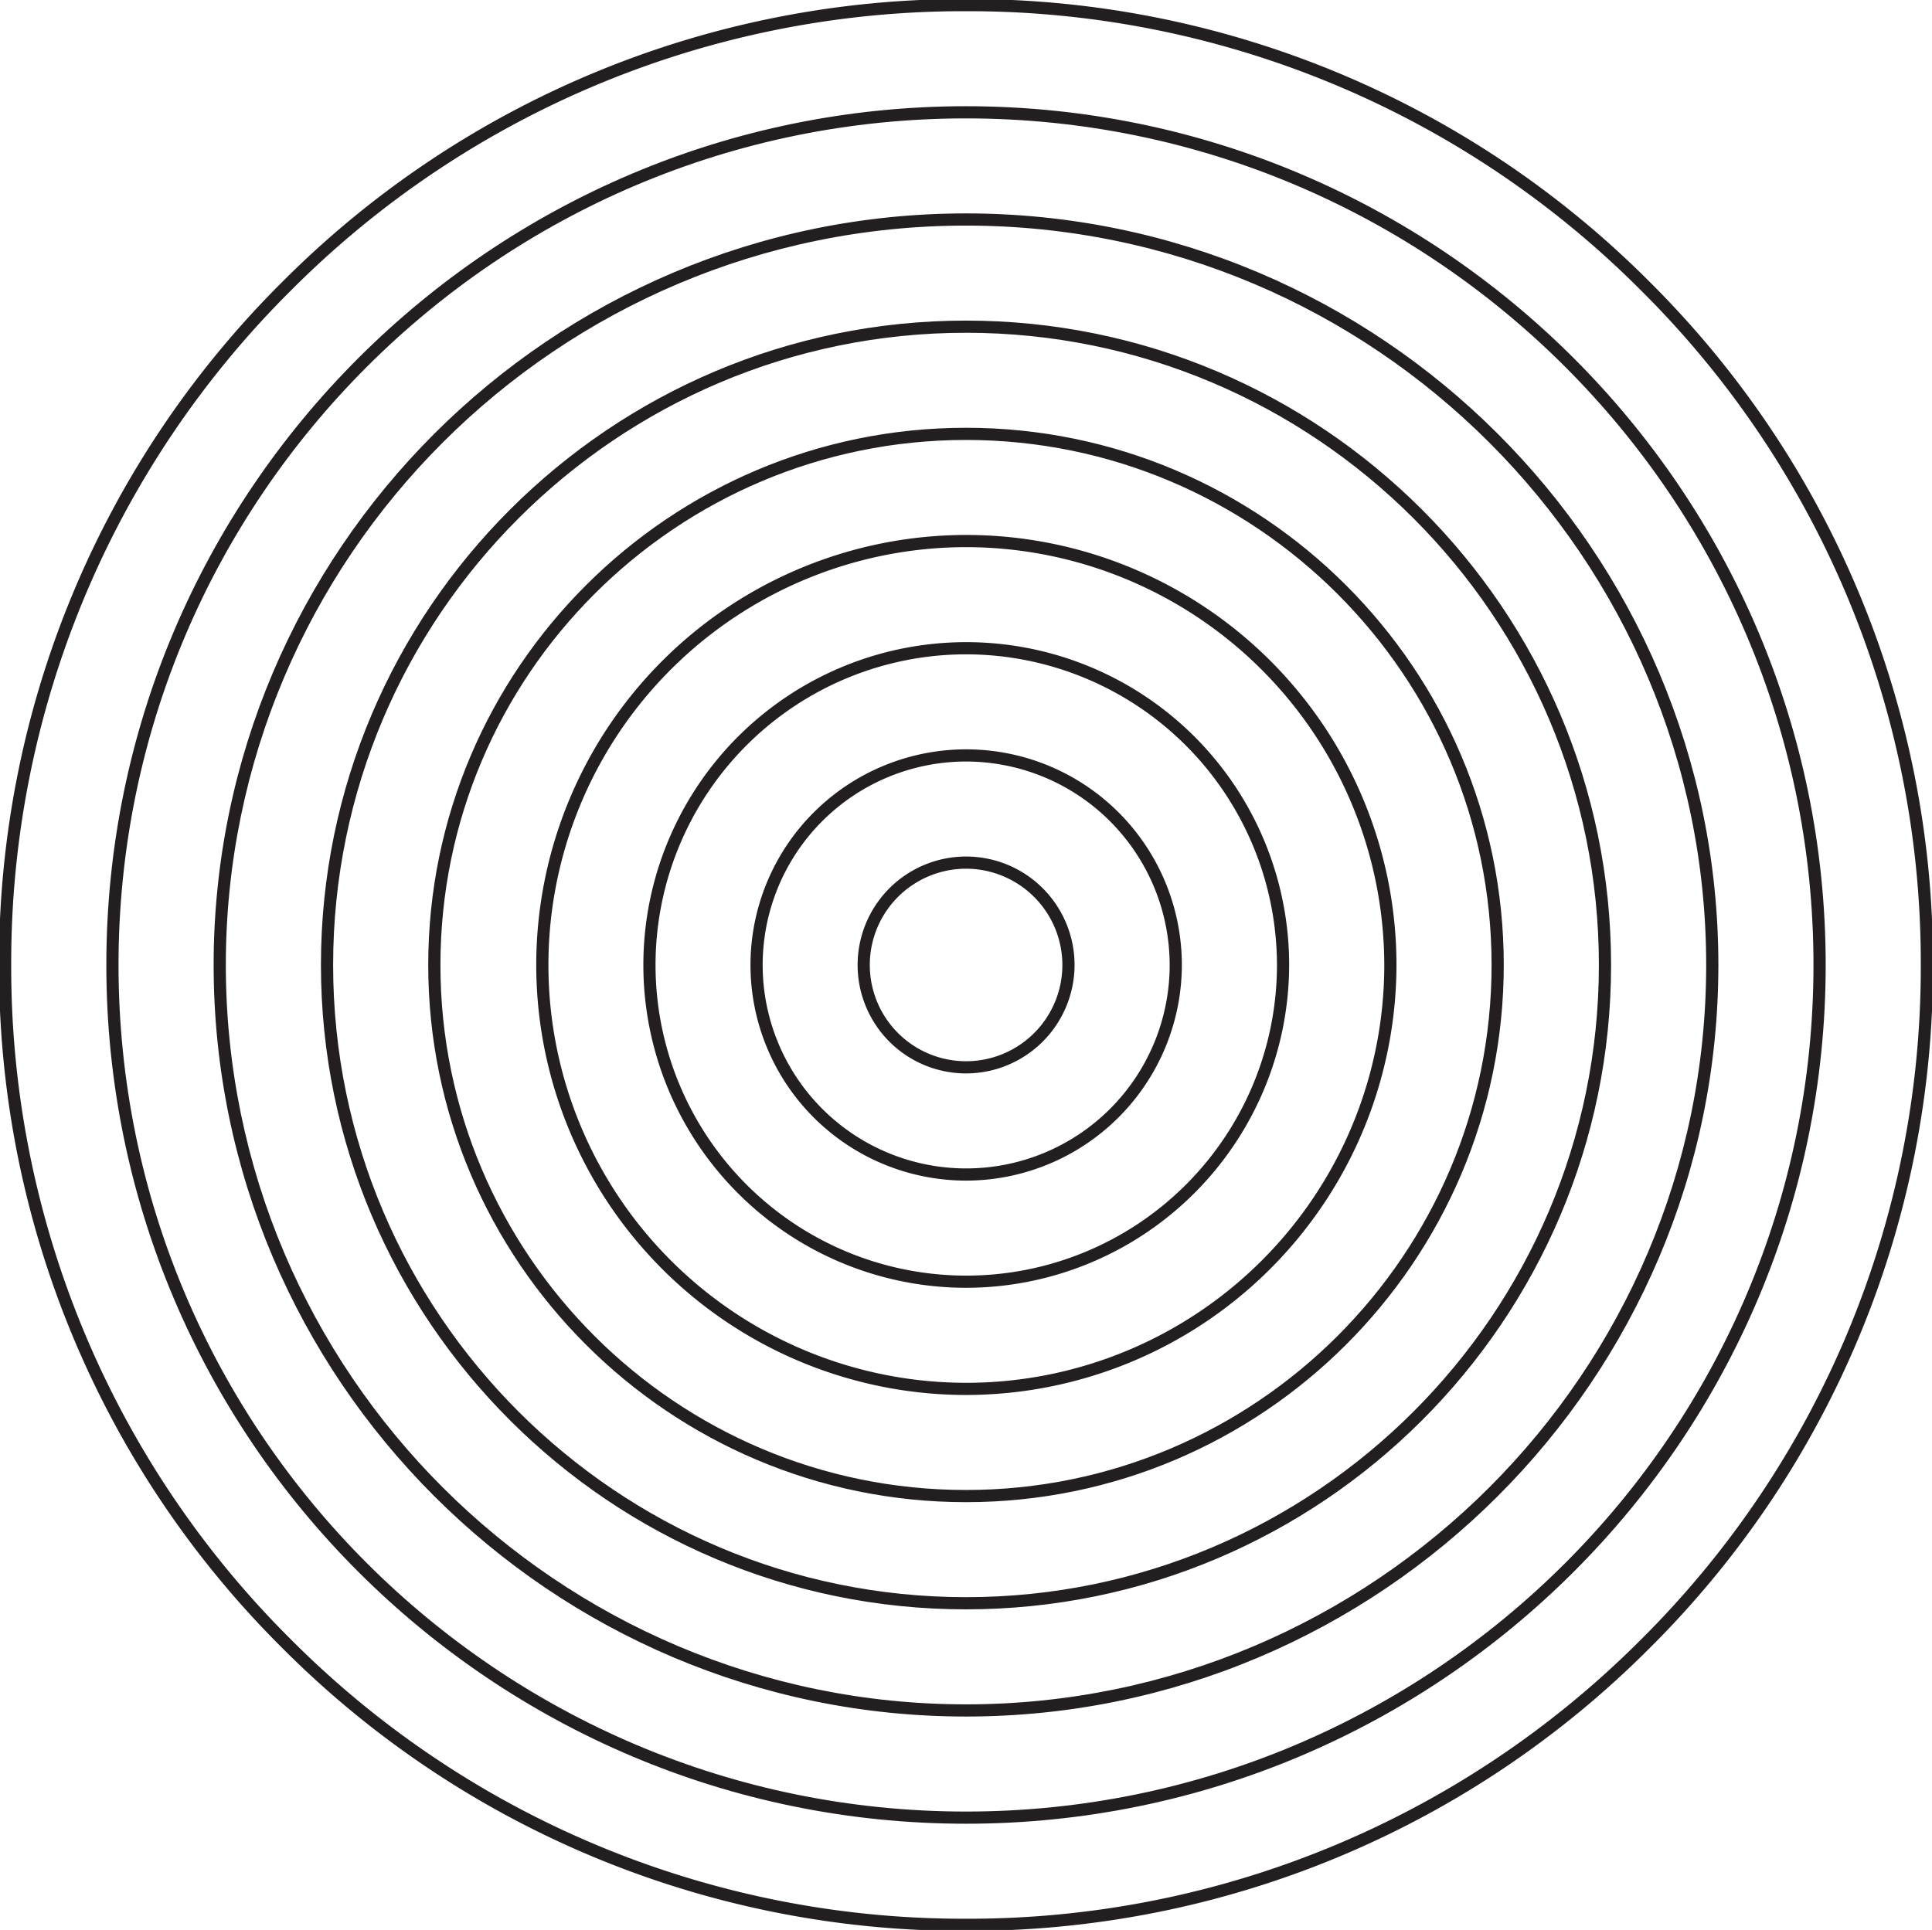 <svg xmlns="http://www.w3.org/2000/svg" width="496.761" height="496.348" viewBox="0 0 496.761 496.348">
  <g id="elipses_web" transform="translate(0.25 0.25)">
    <g id="Group_41" data-name="Group 41">
      <path id="Path_145" data-name="Path 145" d="M-7.214,723.505A246.608,246.608,0,0,1-182.669,650.89a246.2,246.2,0,0,1-72.676-175.308,246.2,246.2,0,0,1,72.676-175.309A246.611,246.611,0,0,1-7.214,227.657,246.61,246.61,0,0,1,168.24,300.273a246.2,246.2,0,0,1,72.676,175.309A246.2,246.2,0,0,1,168.24,650.89,246.607,246.607,0,0,1-7.214,723.505Zm0-493.715A244.49,244.49,0,0,0-181.16,301.781a244.08,244.08,0,0,0-72.051,173.8,244.081,244.081,0,0,0,72.051,173.8A244.49,244.49,0,0,0-7.214,721.373a244.489,244.489,0,0,0,173.945-71.991,244.08,244.08,0,0,0,72.051-173.8,244.079,244.079,0,0,0-72.051-173.8A244.489,244.489,0,0,0-7.214,229.79Z" transform="translate(255.345 -227.657)" fill="#231f20" stroke="#231f20" strokeWidth="0.5"/>
    </g>
    <g id="Group_45" data-name="Group 45" transform="translate(27.59 27.567)">
      <path id="Path_149" data-name="Path 149" d="M15.955,719.089c-121.607,0-220.541-98.852-220.541-220.357s98.934-220.357,220.541-220.357S236.5,377.226,236.5,498.731,137.562,719.089,15.955,719.089Zm0-438.582c-120.43,0-218.407,97.9-218.407,218.225s97.977,218.225,218.407,218.225,218.406-97.895,218.406-218.225S136.385,280.507,15.955,280.507Z" transform="translate(204.586 -278.374)" fill="#231f20" stroke="#231f20" strokeWidth="0.5"/>
    </g>
    <g id="Group_49" data-name="Group 49" transform="translate(55.18 55.134)">
      <path id="Path_153" data-name="Path 153" d="M39.125,714.672c-106.394,0-192.951-86.486-192.951-192.79S-67.269,329.091,39.125,329.091s192.951,86.485,192.951,192.791S145.519,714.672,39.125,714.672Zm0-383.448c-105.217,0-190.817,85.529-190.817,190.658s85.6,190.657,190.817,190.657,190.817-85.528,190.817-190.657S144.342,331.224,39.125,331.224Z" transform="translate(153.826 -329.091)" fill="#231f20" stroke="#231f20" strokeWidth="0.5"/>
    </g>
    <g id="Group_53" data-name="Group 53" transform="translate(82.77 82.7)">
      <path id="Path_157" data-name="Path 157" d="M62.295,710.256c-91.181,0-165.362-74.119-165.362-165.224S-28.886,379.808,62.295,379.808s165.362,74.119,165.362,165.224S153.475,710.256,62.295,710.256Zm0-328.315c-90,0-163.227,73.163-163.227,163.091S-27.709,708.123,62.295,708.123,225.522,634.96,225.522,545.032,152.3,381.941,62.295,381.941Z" transform="translate(103.067 -379.808)" fill="#231f20" stroke="#231f20" strokeWidth="0.5"/>
    </g>
    <g id="Group_57" data-name="Group 57" transform="translate(110.359 110.267)">
      <path id="Path_161" data-name="Path 161" d="M85.464,705.839c-75.968,0-137.772-61.753-137.772-137.657S9.5,430.525,85.464,430.525s137.771,61.752,137.771,137.657S161.431,705.839,85.464,705.839Zm0-273.182c-74.791,0-135.637,60.8-135.637,135.525S10.673,703.707,85.464,703.707,221.1,642.911,221.1,568.182,160.254,432.657,85.464,432.657Z" transform="translate(52.308 -430.525)" fill="#231f20" stroke="#231f20" strokeWidth="0.5"/>
    </g>
    <g id="Group_61" data-name="Group 61" transform="translate(137.949 137.834)">
      <path id="Path_165" data-name="Path 165" d="M108.634,701.423a110.09,110.09,0,1,1,110.182-110.09A110.261,110.261,0,0,1,108.634,701.423Zm0-218.048A107.958,107.958,0,1,0,216.681,591.333,108.125,108.125,0,0,0,108.634,483.375Z" transform="translate(1.548 -481.242)" fill="#231f20" stroke="#231f20" strokeWidth="0.5"/>
    </g>
    <g id="Group_65" data-name="Group 65" transform="translate(165.538 165.401)">
      <path id="Path_169" data-name="Path 169" d="M131.8,697.006a82.524,82.524,0,1,1,82.592-82.523A82.652,82.652,0,0,1,131.8,697.006Zm0-162.914a80.391,80.391,0,1,0,80.458,80.391A80.516,80.516,0,0,0,131.8,534.092Z" transform="translate(-49.21 -531.959)" fill="#231f20" stroke="#231f20" strokeWidth="0.5"/>
    </g>
    <g id="Group_69" data-name="Group 69" transform="translate(193.128 192.968)">
      <path id="Path_173" data-name="Path 173" d="M154.973,692.59a54.957,54.957,0,1,1,55-54.956A55.042,55.042,0,0,1,154.973,692.59Zm0-107.781a52.824,52.824,0,1,0,52.868,52.824A52.906,52.906,0,0,0,154.973,584.809Z" transform="translate(-99.97 -582.676)" fill="#231f20" stroke="#231f20" strokeWidth="0.5"/>
    </g>
    <g id="Group_73" data-name="Group 73" transform="translate(220.718 220.534)">
      <path id="Path_177" data-name="Path 177" d="M178.142,688.174a27.39,27.39,0,1,1,27.412-27.39A27.433,27.433,0,0,1,178.142,688.174Zm0-52.648a25.257,25.257,0,1,0,25.278,25.258A25.3,25.3,0,0,0,178.142,635.526Z" transform="translate(-150.729 -633.393)" fill="#231f20" stroke="#231f20" strokeWidth="0.5"/>
    </g>
  </g>
</svg>
